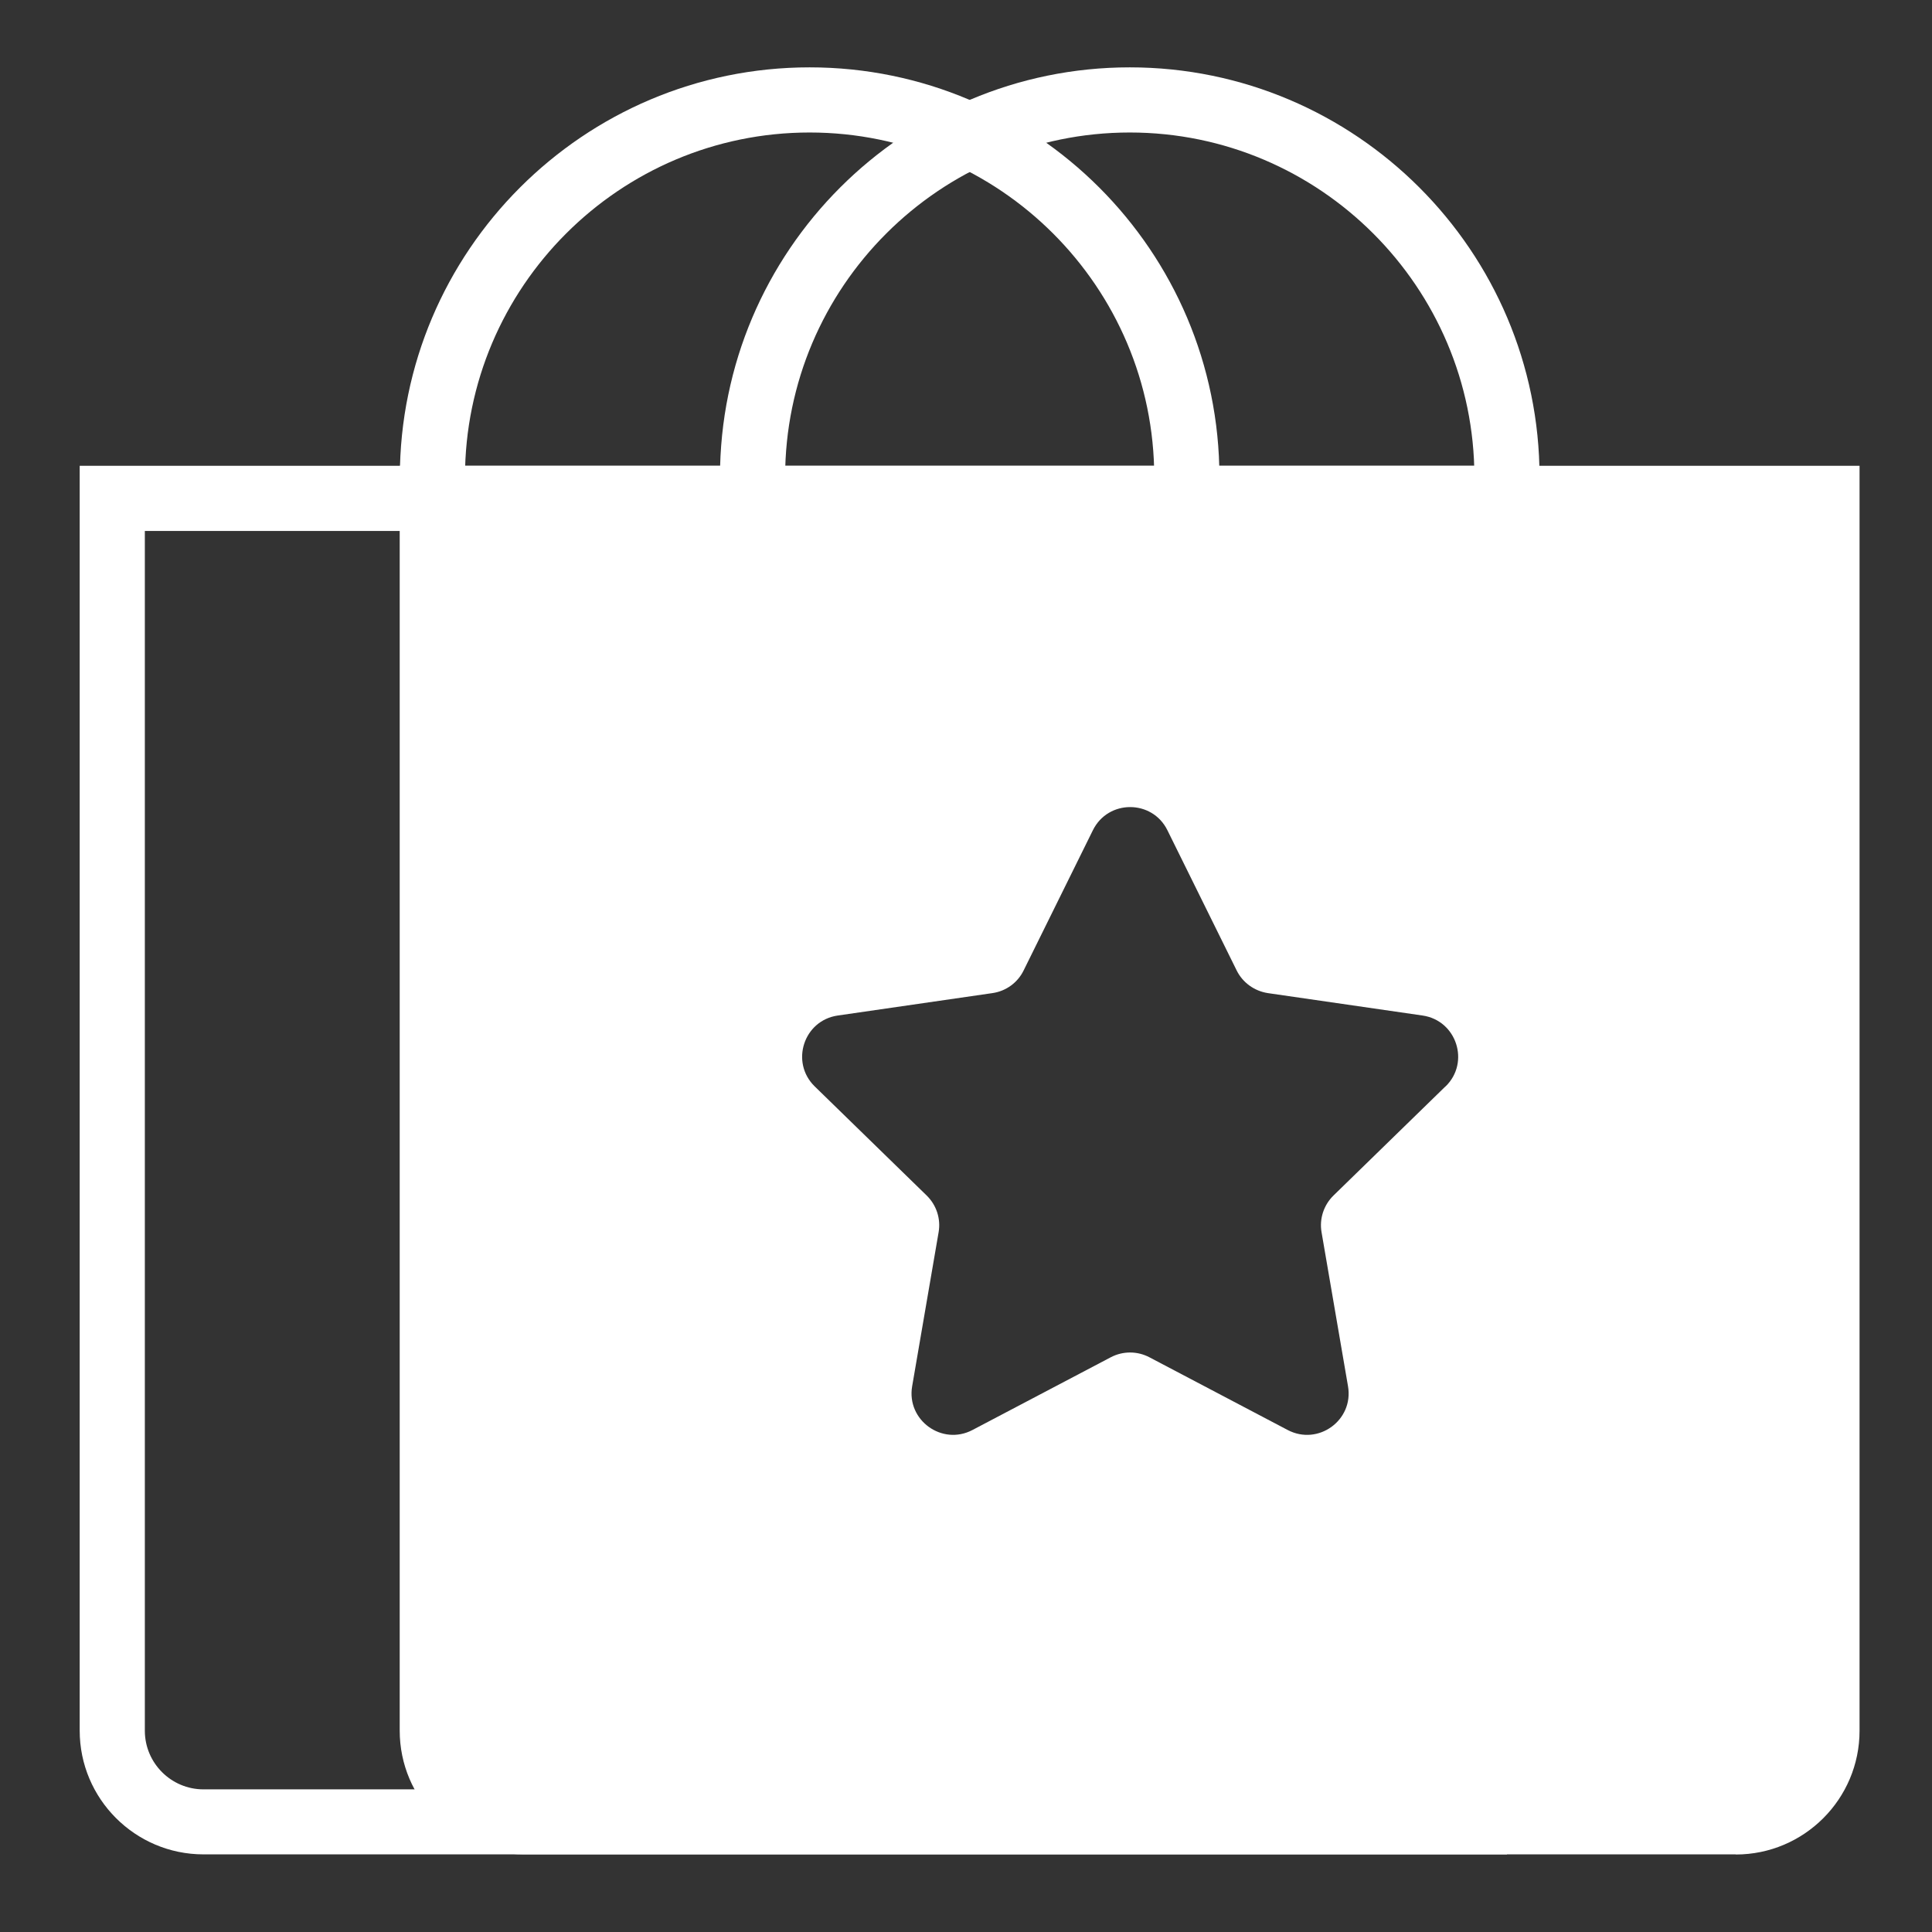 <svg width="160" height="160" viewBox="0 0 160 160" fill="none" xmlns="http://www.w3.org/2000/svg">
<rect x="0" y="0" width="160" height="160" fill="#333333" stroke="none"/>
<path d="M124.801 153.571H16.851C11.197 153.571 6.6 148.974 6.6 143.32V38.576H124.801V43.971H11.995V143.331C11.995 146.007 14.175 148.187 16.851 148.187H124.801V153.582V153.571Z" fill="white"/>
<path d="M100.986 39.514H95.59C95.59 23.782 82.782 10.973 67.049 10.973C51.316 10.973 38.508 23.782 38.508 39.514H33.113C33.113 20.803 48.338 5.578 67.049 5.578C85.76 5.578 100.986 20.803 100.986 39.514Z" fill="white"/>
<path d="M143.749 153.571H43.353C37.699 153.571 33.102 148.974 33.102 143.32V38.576H154V143.331C154 148.985 149.403 153.582 143.749 153.582V153.571ZM38.497 43.96V143.32C38.497 145.996 40.677 148.176 43.353 148.176H143.749C146.425 148.176 148.605 145.996 148.605 143.32V43.971H38.497V43.96Z" fill="white"/>
<path d="M127.498 39.514H122.103C122.103 23.782 109.294 10.973 93.562 10.973C77.829 10.973 65.02 23.782 65.02 39.514H59.625C59.625 20.803 74.851 5.578 93.562 5.578C112.273 5.578 127.498 20.803 127.498 39.514Z" fill="white"/>
<path d="M124.801 41.273H35.81V143.331C35.81 147.507 39.188 150.884 43.364 150.884H143.76C147.936 150.884 151.313 147.507 151.313 143.331V41.273H124.801ZM119.707 89.971L110.438 99.003C109.629 99.791 109.251 100.935 109.445 102.046L111.636 114.801C112.122 117.617 109.165 119.754 106.64 118.426L95.191 112.405C94.188 111.876 92.99 111.876 91.986 112.405L80.537 118.426C78.012 119.754 75.056 117.606 75.541 114.801L77.732 102.046C77.926 100.924 77.548 99.791 76.739 99.003L67.47 89.971C65.431 87.975 66.553 84.511 69.38 84.101L82.188 82.245C83.311 82.084 84.282 81.382 84.778 80.357L90.508 68.757C91.77 66.2 95.418 66.2 96.68 68.757L102.41 80.357C102.906 81.371 103.878 82.073 105 82.245L117.808 84.101C120.635 84.511 121.758 87.986 119.718 89.971H119.707Z" fill="white"/>
</svg>
